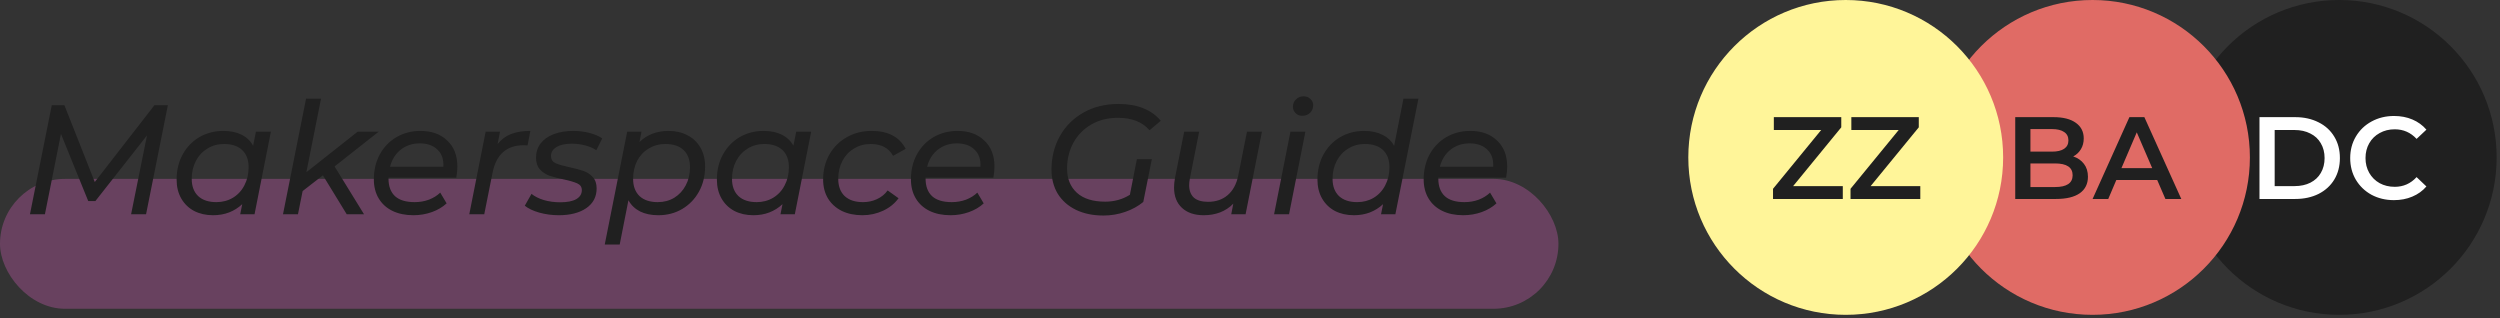 <svg width="385" height="49" viewBox="0 0 385 49" fill="none" xmlns="http://www.w3.org/2000/svg">
<rect x="0" y="0" width="385" height="49" fill="#333333" stroke="none"/>
<rect y="27.55" width="240" height="20" rx="10" fill="#8C4C7E" fill-opacity="0.6"/>
<path d="M25.852 16.2L22.492 33H20.188L22.636 20.856L14.692 30.96H13.588L9.388 20.616L6.916 33H4.612L7.972 16.2H9.916L14.596 28.032L23.788 16.2H25.852ZM41.718 20.28L39.198 33H36.99L37.302 31.44C36.726 31.984 36.054 32.408 35.286 32.712C34.534 33 33.71 33.144 32.814 33.144C31.726 33.144 30.758 32.928 29.91 32.496C29.062 32.048 28.398 31.408 27.918 30.576C27.438 29.744 27.198 28.768 27.198 27.648C27.198 26.208 27.51 24.92 28.134 23.784C28.758 22.648 29.614 21.76 30.702 21.12C31.806 20.48 33.038 20.16 34.398 20.16C35.486 20.16 36.414 20.352 37.182 20.736C37.966 21.12 38.566 21.688 38.982 22.44L39.414 20.28H41.718ZM33.318 31.128C34.262 31.128 35.11 30.904 35.862 30.456C36.63 29.992 37.222 29.352 37.638 28.536C38.07 27.72 38.286 26.792 38.286 25.752C38.286 24.616 37.958 23.736 37.302 23.112C36.646 22.488 35.71 22.176 34.494 22.176C33.55 22.176 32.702 22.408 31.95 22.872C31.198 23.32 30.606 23.952 30.174 24.768C29.742 25.584 29.526 26.512 29.526 27.552C29.526 28.672 29.854 29.552 30.51 30.192C31.182 30.816 32.118 31.128 33.318 31.128ZM51.526 25.632L56.062 33H53.398L49.725 27L46.605 29.424L45.886 33H43.581L47.133 15.192H49.438L47.181 26.52L55.078 20.28H58.318L51.526 25.632ZM59.829 27.36V27.504C59.829 28.688 60.165 29.592 60.837 30.216C61.509 30.824 62.517 31.128 63.861 31.128C64.645 31.128 65.381 31 66.069 30.744C66.757 30.472 67.333 30.112 67.797 29.664L68.781 31.32C68.157 31.896 67.397 32.344 66.501 32.664C65.605 32.984 64.661 33.144 63.669 33.144C62.421 33.144 61.341 32.92 60.429 32.472C59.517 32.024 58.813 31.384 58.317 30.552C57.821 29.72 57.573 28.744 57.573 27.624C57.573 26.2 57.877 24.92 58.485 23.784C59.109 22.648 59.965 21.76 61.053 21.12C62.157 20.48 63.389 20.16 64.749 20.16C66.477 20.16 67.853 20.656 68.877 21.648C69.917 22.624 70.437 23.96 70.437 25.656C70.437 26.168 70.381 26.736 70.269 27.36H59.829ZM64.653 22.08C63.517 22.08 62.541 22.4 61.725 23.04C60.909 23.68 60.357 24.56 60.069 25.68H68.277C68.341 24.544 68.037 23.664 67.365 23.04C66.709 22.4 65.805 22.08 64.653 22.08ZM76.637 22.176C77.197 21.472 77.885 20.96 78.701 20.64C79.517 20.32 80.509 20.16 81.677 20.16L81.245 22.392C81.101 22.376 80.901 22.368 80.645 22.368C78.005 22.368 76.405 23.792 75.845 26.64L74.573 33H72.269L74.789 20.28H76.997L76.637 22.176ZM86.05 33.144C84.994 33.144 83.986 33.008 83.026 32.736C82.082 32.464 81.346 32.112 80.818 31.68L81.85 29.856C82.346 30.256 82.986 30.576 83.77 30.816C84.57 31.04 85.402 31.152 86.266 31.152C87.354 31.152 88.178 30.992 88.738 30.672C89.314 30.336 89.602 29.872 89.602 29.28C89.602 28.8 89.37 28.456 88.906 28.248C88.458 28.04 87.754 27.832 86.794 27.624C85.898 27.432 85.162 27.24 84.586 27.048C84.026 26.84 83.546 26.52 83.146 26.088C82.746 25.64 82.546 25.04 82.546 24.288C82.546 23.456 82.778 22.728 83.242 22.104C83.722 21.48 84.394 21 85.258 20.664C86.138 20.328 87.154 20.16 88.306 20.16C89.154 20.16 89.978 20.264 90.778 20.472C91.578 20.68 92.234 20.96 92.746 21.312L91.834 23.136C91.338 22.8 90.762 22.552 90.106 22.392C89.45 22.216 88.778 22.128 88.09 22.128C87.05 22.128 86.25 22.304 85.69 22.656C85.13 22.992 84.85 23.448 84.85 24.024C84.85 24.536 85.082 24.904 85.546 25.128C86.01 25.336 86.73 25.544 87.706 25.752C88.586 25.944 89.306 26.136 89.866 26.328C90.426 26.52 90.898 26.832 91.282 27.264C91.682 27.696 91.882 28.28 91.882 29.016C91.882 30.312 91.346 31.328 90.274 32.064C89.218 32.784 87.81 33.144 86.05 33.144ZM102.97 20.16C104.058 20.16 105.026 20.384 105.874 20.832C106.722 21.264 107.386 21.896 107.866 22.728C108.346 23.544 108.586 24.512 108.586 25.632C108.586 27.072 108.274 28.36 107.65 29.496C107.026 30.632 106.162 31.528 105.058 32.184C103.97 32.824 102.746 33.144 101.386 33.144C100.298 33.144 99.362 32.952 98.578 32.568C97.794 32.168 97.194 31.592 96.778 30.84L95.434 37.656H93.13L96.586 20.28H98.794L98.482 21.864C99.666 20.728 101.162 20.16 102.97 20.16ZM101.29 31.128C102.234 31.128 103.082 30.904 103.834 30.456C104.586 29.992 105.178 29.352 105.61 28.536C106.042 27.72 106.258 26.792 106.258 25.752C106.258 24.616 105.93 23.736 105.274 23.112C104.618 22.488 103.682 22.176 102.466 22.176C101.522 22.176 100.666 22.408 99.898 22.872C99.146 23.32 98.554 23.952 98.122 24.768C97.706 25.584 97.498 26.512 97.498 27.552C97.498 28.672 97.826 29.552 98.482 30.192C99.154 30.816 100.09 31.128 101.29 31.128ZM124.921 20.28L122.401 33H120.193L120.505 31.44C119.929 31.984 119.257 32.408 118.489 32.712C117.737 33 116.913 33.144 116.017 33.144C114.929 33.144 113.961 32.928 113.113 32.496C112.265 32.048 111.601 31.408 111.121 30.576C110.641 29.744 110.401 28.768 110.401 27.648C110.401 26.208 110.713 24.92 111.337 23.784C111.961 22.648 112.817 21.76 113.905 21.12C115.009 20.48 116.241 20.16 117.601 20.16C118.689 20.16 119.617 20.352 120.385 20.736C121.169 21.12 121.769 21.688 122.185 22.44L122.617 20.28H124.921ZM116.521 31.128C117.465 31.128 118.313 30.904 119.065 30.456C119.833 29.992 120.425 29.352 120.841 28.536C121.273 27.72 121.489 26.792 121.489 25.752C121.489 24.616 121.161 23.736 120.505 23.112C119.849 22.488 118.913 22.176 117.697 22.176C116.753 22.176 115.905 22.408 115.153 22.872C114.401 23.32 113.809 23.952 113.377 24.768C112.945 25.584 112.729 26.512 112.729 27.552C112.729 28.672 113.057 29.552 113.713 30.192C114.385 30.816 115.321 31.128 116.521 31.128ZM132.809 33.144C131.593 33.144 130.529 32.92 129.617 32.472C128.705 32.008 128.001 31.368 127.505 30.552C127.009 29.72 126.761 28.752 126.761 27.648C126.761 26.224 127.081 24.944 127.721 23.808C128.361 22.672 129.249 21.784 130.385 21.144C131.521 20.488 132.809 20.16 134.249 20.16C136.761 20.16 138.505 21.08 139.481 22.92L137.537 24C136.865 22.784 135.713 22.176 134.081 22.176C133.137 22.176 132.281 22.408 131.513 22.872C130.761 23.32 130.169 23.952 129.737 24.768C129.305 25.584 129.089 26.512 129.089 27.552C129.089 28.672 129.417 29.552 130.073 30.192C130.745 30.816 131.689 31.128 132.905 31.128C133.673 31.128 134.385 30.976 135.041 30.672C135.713 30.368 136.265 29.92 136.697 29.328L138.377 30.528C137.785 31.344 136.993 31.984 136.001 32.448C135.009 32.912 133.945 33.144 132.809 33.144ZM142.54 27.36V27.504C142.54 28.688 142.876 29.592 143.548 30.216C144.22 30.824 145.228 31.128 146.572 31.128C147.356 31.128 148.092 31 148.78 30.744C149.468 30.472 150.044 30.112 150.508 29.664L151.492 31.32C150.868 31.896 150.108 32.344 149.212 32.664C148.316 32.984 147.372 33.144 146.38 33.144C145.132 33.144 144.052 32.92 143.14 32.472C142.228 32.024 141.524 31.384 141.028 30.552C140.532 29.72 140.284 28.744 140.284 27.624C140.284 26.2 140.588 24.92 141.196 23.784C141.82 22.648 142.676 21.76 143.764 21.12C144.868 20.48 146.1 20.16 147.46 20.16C149.188 20.16 150.564 20.656 151.588 21.648C152.628 22.624 153.148 23.96 153.148 25.656C153.148 26.168 153.092 26.736 152.98 27.36H142.54ZM147.364 22.08C146.228 22.08 145.252 22.4 144.436 23.04C143.62 23.68 143.068 24.56 142.78 25.68H150.988C151.052 24.544 150.748 23.664 150.076 23.04C149.42 22.4 148.516 22.08 147.364 22.08ZM175.081 24.504H177.385L176.065 31.104C175.265 31.76 174.329 32.272 173.257 32.64C172.185 33.008 171.081 33.192 169.945 33.192C168.313 33.192 166.889 32.896 165.673 32.304C164.473 31.712 163.545 30.888 162.889 29.832C162.249 28.76 161.929 27.52 161.929 26.112C161.929 24.24 162.353 22.536 163.201 21C164.049 19.464 165.257 18.248 166.825 17.352C168.393 16.456 170.209 16.008 172.273 16.008C173.729 16.008 175.001 16.232 176.089 16.68C177.193 17.128 178.081 17.768 178.753 18.6L177.025 20.064C176.465 19.408 175.785 18.928 174.985 18.624C174.185 18.304 173.249 18.144 172.177 18.144C170.609 18.144 169.233 18.488 168.049 19.176C166.865 19.864 165.945 20.808 165.289 22.008C164.649 23.192 164.329 24.512 164.329 25.968C164.329 27.52 164.833 28.76 165.841 29.688C166.849 30.6 168.305 31.056 170.209 31.056C171.601 31.056 172.865 30.704 174.001 30L175.081 24.504ZM194.34 20.28L191.82 33H189.612L189.924 31.368C189.348 31.96 188.668 32.408 187.884 32.712C187.116 33 186.276 33.144 185.364 33.144C183.956 33.144 182.844 32.768 182.028 32.016C181.212 31.264 180.804 30.216 180.804 28.872C180.804 28.424 180.852 27.936 180.948 27.408L182.364 20.28H184.668L183.252 27.432C183.172 27.864 183.132 28.224 183.132 28.512C183.132 29.344 183.372 29.984 183.852 30.432C184.348 30.864 185.076 31.08 186.036 31.08C187.252 31.08 188.26 30.736 189.06 30.048C189.876 29.36 190.42 28.352 190.692 27.024L192.036 20.28H194.34ZM198.727 20.28H201.031L198.511 33H196.207L198.727 20.28ZM200.551 17.832C200.135 17.832 199.791 17.696 199.519 17.424C199.247 17.152 199.111 16.824 199.111 16.44C199.111 15.992 199.263 15.616 199.567 15.312C199.887 14.992 200.287 14.832 200.767 14.832C201.183 14.832 201.527 14.968 201.799 15.24C202.087 15.496 202.231 15.808 202.231 16.176C202.231 16.672 202.071 17.072 201.751 17.376C201.447 17.68 201.047 17.832 200.551 17.832ZM218.438 15.192L214.886 33H212.678L212.99 31.44C212.414 31.984 211.742 32.408 210.974 32.712C210.222 33 209.398 33.144 208.502 33.144C207.414 33.144 206.446 32.928 205.598 32.496C204.75 32.048 204.086 31.408 203.606 30.576C203.126 29.744 202.886 28.768 202.886 27.648C202.886 26.208 203.198 24.92 203.822 23.784C204.446 22.648 205.302 21.76 206.39 21.12C207.494 20.48 208.726 20.16 210.086 20.16C211.174 20.16 212.11 20.36 212.894 20.76C213.694 21.144 214.294 21.712 214.694 22.464L216.134 15.192H218.438ZM209.006 31.128C209.95 31.128 210.798 30.904 211.55 30.456C212.318 29.992 212.91 29.352 213.326 28.536C213.758 27.72 213.974 26.792 213.974 25.752C213.974 24.616 213.646 23.736 212.99 23.112C212.334 22.488 211.398 22.176 210.182 22.176C209.238 22.176 208.39 22.408 207.638 22.872C206.886 23.32 206.294 23.952 205.862 24.768C205.43 25.584 205.214 26.512 205.214 27.552C205.214 28.672 205.542 29.552 206.198 30.192C206.87 30.816 207.806 31.128 209.006 31.128ZM221.501 27.36V27.504C221.501 28.688 221.837 29.592 222.509 30.216C223.181 30.824 224.189 31.128 225.533 31.128C226.317 31.128 227.053 31 227.741 30.744C228.429 30.472 229.005 30.112 229.469 29.664L230.453 31.32C229.829 31.896 229.069 32.344 228.173 32.664C227.277 32.984 226.333 33.144 225.341 33.144C224.093 33.144 223.013 32.92 222.101 32.472C221.189 32.024 220.485 31.384 219.989 30.552C219.493 29.72 219.245 28.744 219.245 27.624C219.245 26.2 219.549 24.92 220.157 23.784C220.781 22.648 221.637 21.76 222.725 21.12C223.829 20.48 225.061 20.16 226.421 20.16C228.149 20.16 229.525 20.656 230.549 21.648C231.589 22.624 232.109 23.96 232.109 25.656C232.109 26.168 232.053 26.736 231.941 27.36H221.501ZM226.325 22.08C225.189 22.08 224.213 22.4 223.397 23.04C222.581 23.68 222.029 24.56 221.741 25.68H229.949C230.013 24.544 229.709 23.664 229.037 23.04C228.381 22.4 227.477 22.08 226.325 22.08Z" fill="#202020"/>
<circle cx="360.242" cy="24.242" r="24.242" fill="#202020"/>
<path d="M347.96 18.041H353.468C354.812 18.041 356.006 18.305 357.05 18.833C358.094 19.349 358.904 20.087 359.48 21.047C360.056 21.995 360.344 23.093 360.344 24.341C360.344 25.589 360.056 26.693 359.48 27.653C358.904 28.601 358.094 29.339 357.05 29.867C356.006 30.383 354.812 30.641 353.468 30.641H347.96V18.041ZM353.36 28.661C354.284 28.661 355.094 28.487 355.79 28.139C356.498 27.779 357.038 27.275 357.41 26.627C357.794 25.967 357.986 25.205 357.986 24.341C357.986 23.477 357.794 22.721 357.41 22.073C357.038 21.413 356.498 20.909 355.79 20.561C355.094 20.201 354.284 20.021 353.36 20.021H350.3V28.661H353.36ZM368.663 30.821C367.391 30.821 366.239 30.545 365.207 29.993C364.187 29.429 363.383 28.655 362.795 27.671C362.219 26.687 361.931 25.577 361.931 24.341C361.931 23.105 362.225 21.995 362.813 21.011C363.401 20.027 364.205 19.259 365.225 18.707C366.257 18.143 367.409 17.861 368.681 17.861C369.713 17.861 370.655 18.041 371.507 18.401C372.359 18.761 373.079 19.283 373.667 19.967L372.155 21.389C371.243 20.405 370.121 19.913 368.789 19.913C367.925 19.913 367.151 20.105 366.467 20.489C365.783 20.861 365.249 21.383 364.865 22.055C364.481 22.727 364.289 23.489 364.289 24.341C364.289 25.193 364.481 25.955 364.865 26.627C365.249 27.299 365.783 27.827 366.467 28.211C367.151 28.583 367.925 28.769 368.789 28.769C370.121 28.769 371.243 28.271 372.155 27.275L373.667 28.715C373.079 29.399 372.353 29.921 371.489 30.281C370.637 30.641 369.695 30.821 368.663 30.821Z" fill="white"/>
<circle cx="322.242" cy="24.242" r="24.242" fill="#E06B65"/>
<path d="M319.275 24.089C319.971 24.317 320.523 24.701 320.931 25.241C321.339 25.769 321.543 26.429 321.543 27.221C321.543 28.313 321.123 29.159 320.283 29.759C319.443 30.347 318.219 30.641 316.611 30.641H310.347V18.041H316.251C317.739 18.041 318.885 18.335 319.689 18.923C320.493 19.499 320.895 20.297 320.895 21.317C320.895 21.941 320.751 22.493 320.463 22.973C320.175 23.453 319.779 23.825 319.275 24.089ZM312.687 19.877V23.351H315.999C316.815 23.351 317.439 23.207 317.871 22.919C318.315 22.619 318.537 22.187 318.537 21.623C318.537 21.047 318.315 20.615 317.871 20.327C317.439 20.027 316.815 19.877 315.999 19.877H312.687ZM316.467 28.805C318.279 28.805 319.185 28.199 319.185 26.987C319.185 25.775 318.279 25.169 316.467 25.169H312.687V28.805H316.467ZM332.212 27.725H325.912L324.67 30.641H322.258L327.928 18.041H330.232L335.92 30.641H333.472L332.212 27.725ZM331.438 25.889L329.062 20.381L326.704 25.889H331.438Z" fill="#202020"/>
<circle cx="284.242" cy="24.242" r="24.242" fill="#FFF599"/>
<path d="M283.791 28.661V30.641H273.045V29.075L280.461 20.021H273.171V18.041H283.557V19.607L276.141 28.661H283.791ZM295.727 28.661V30.641H284.981V29.075L292.397 20.021H285.107V18.041H295.493V19.607L288.077 28.661H295.727Z" fill="#202020"/>
</svg>
